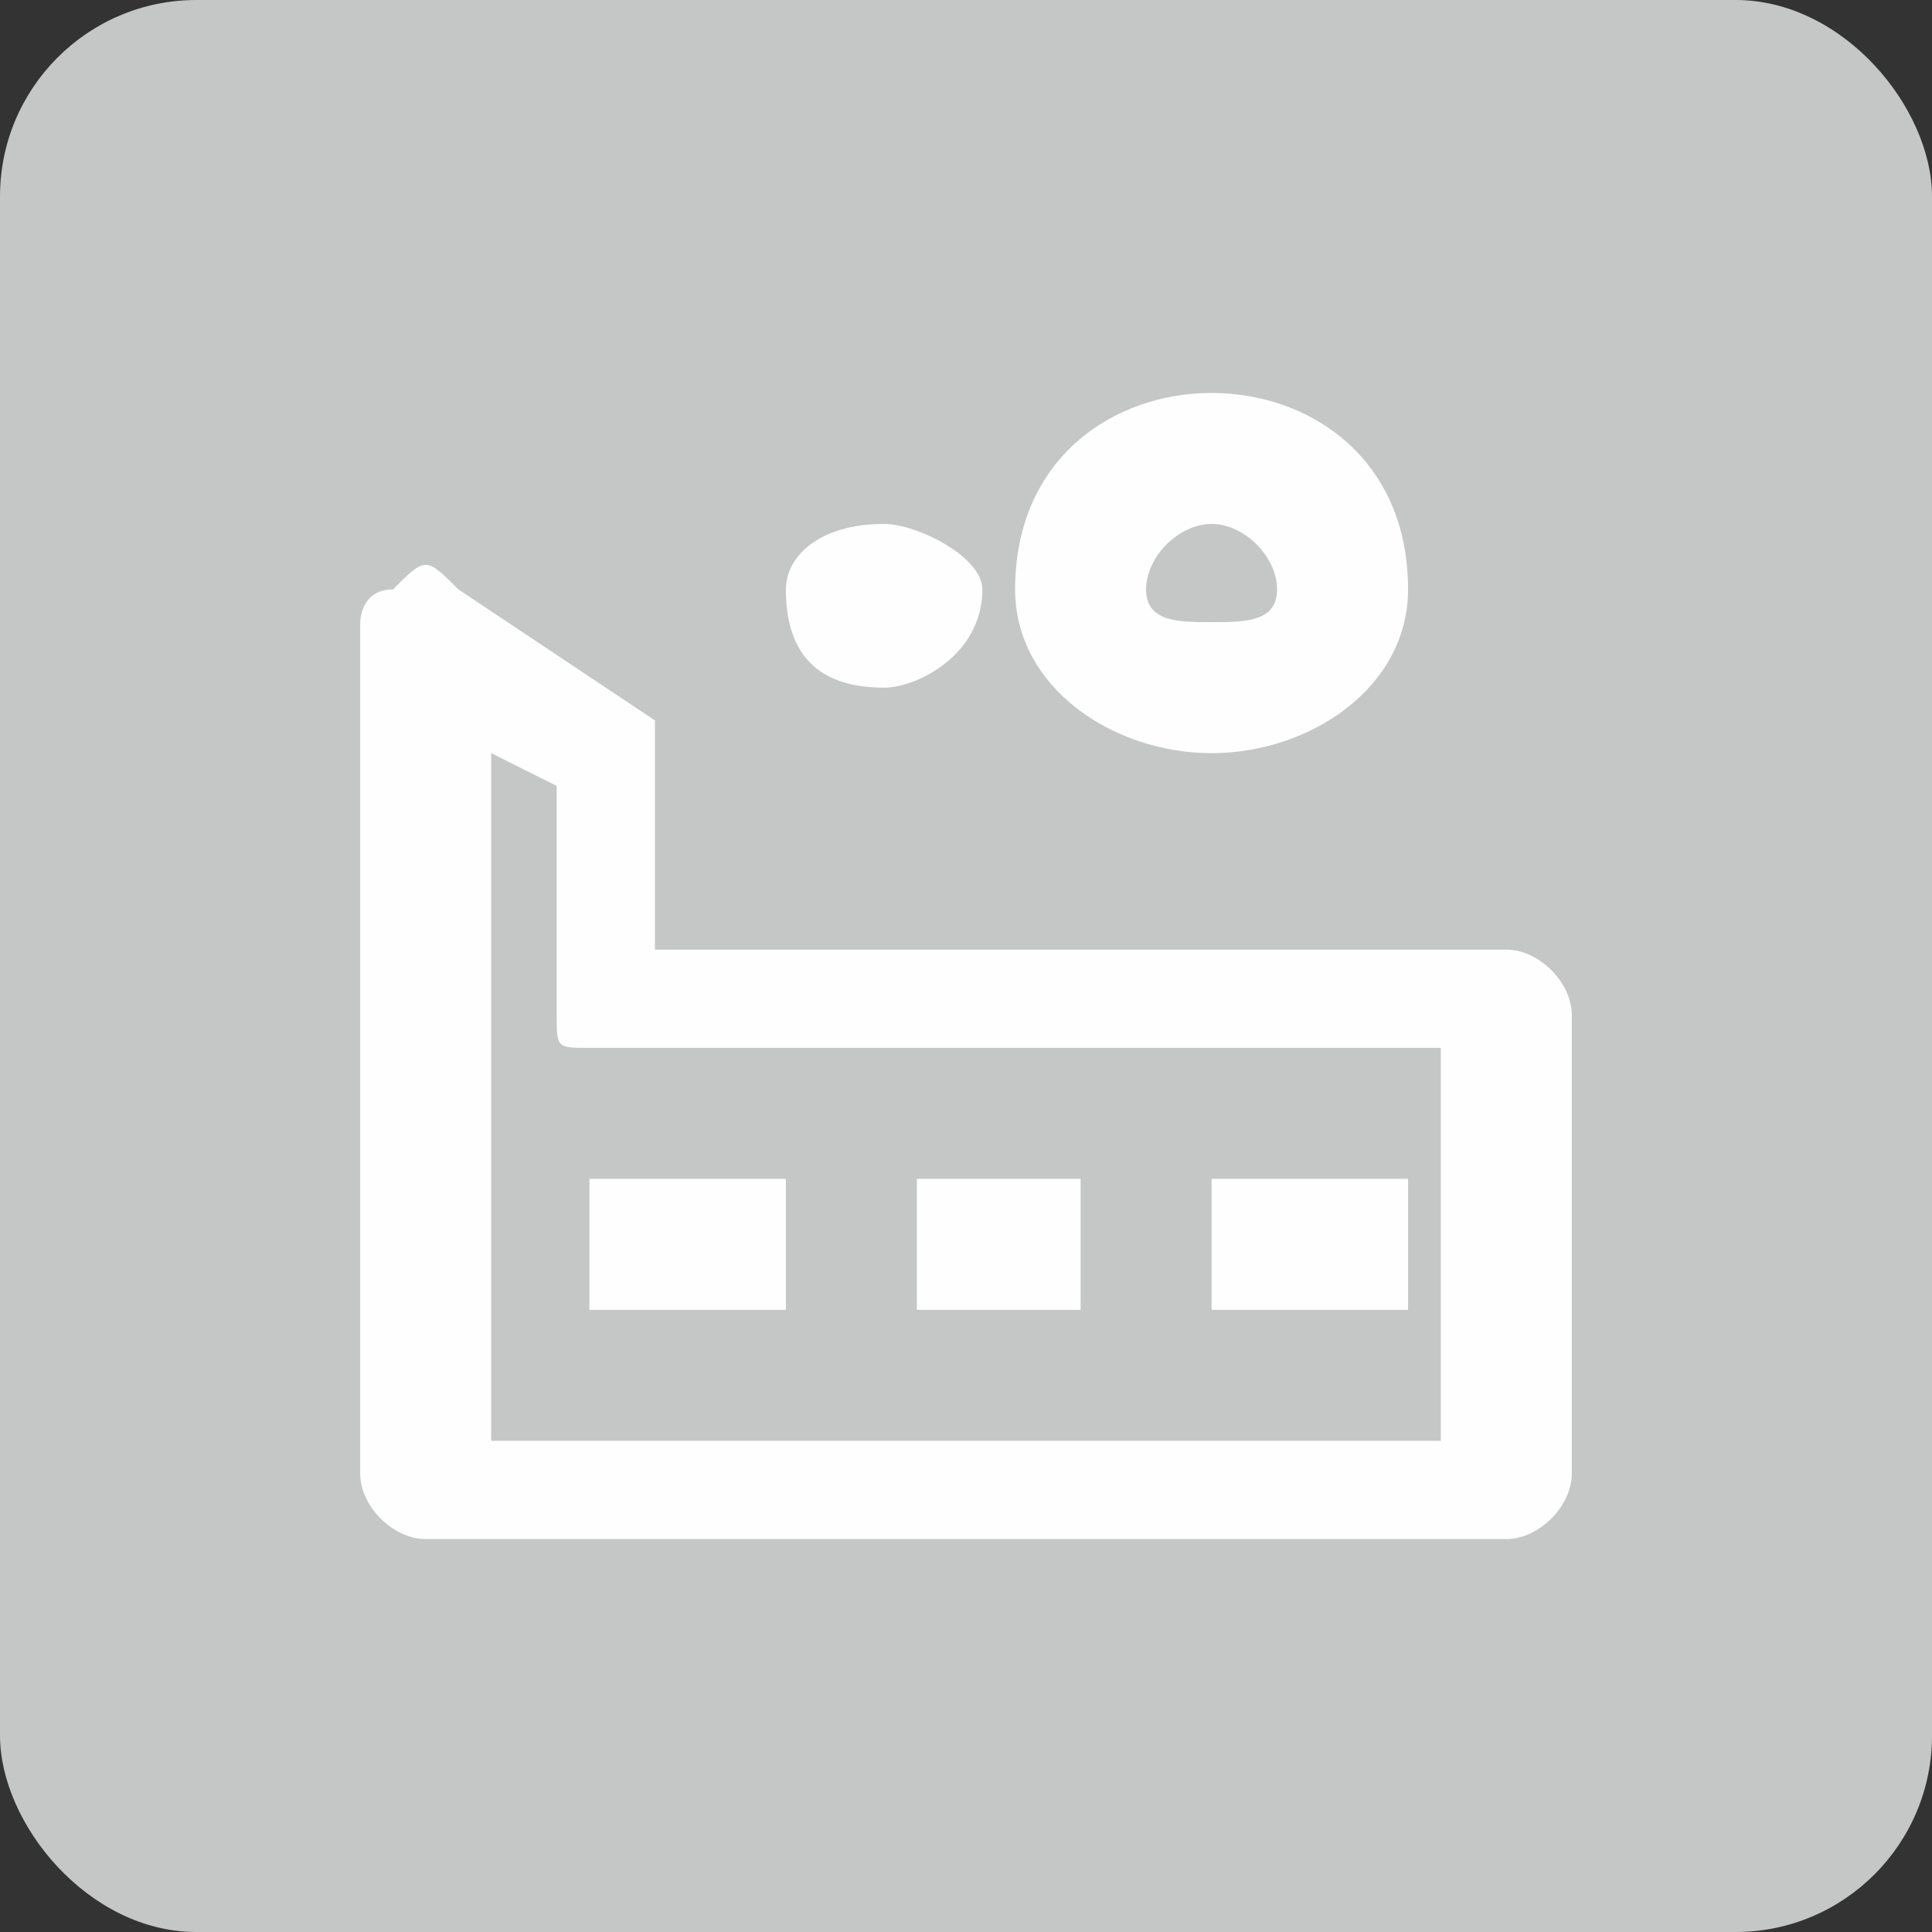 <?xml version="1.0" encoding="UTF-8"?>
<!DOCTYPE svg PUBLIC "-//W3C//DTD SVG 1.1//EN" "http://www.w3.org/Graphics/SVG/1.1/DTD/svg11.dtd">
<!-- Creator: CorelDRAW 2020 (64-Bit) -->
<svg xmlns="http://www.w3.org/2000/svg" xml:space="preserve" width="59px" height="59px" version="1.1" style="shape-rendering:geometricPrecision; text-rendering:geometricPrecision; image-rendering:optimizeQuality; fill-rule:evenodd; clip-rule:evenodd"
viewBox="0 0 0.59 0.59"
 xmlns:xlink="http://www.w3.org/1999/xlink"
 xmlns:xodm="http://www.corel.com/coreldraw/odm/2003">
 <rect x="0" y="0" width="0.59" height="0.59" fill="#333333" stroke="none"/>
 <defs>
  <style type="text/css">
   <![CDATA[
    .fil0 {fill:#C5C6C6}
    .fil1 {fill:#FEFEFE;fill-rule:nonzero}
   ]]>
  </style>
 </defs>
 <g id="Plan_x0020_1">
  <rect class="fil0" width="0.59" height="0.59" rx="0.06" ry="0.06"/>
  <path class="fil1" d="M0.27 0.21c0.01,0 0.03,-0.01 0.03,-0.03 0,-0.01 -0.02,-0.02 -0.03,-0.02 -0.02,0 -0.03,0.01 -0.03,0.02 0,0.02 0.01,0.03 0.03,0.03zm0.1 0.02c0.03,0 0.06,-0.02 0.06,-0.05 0,-0.04 -0.03,-0.06 -0.06,-0.06 -0.03,0 -0.06,0.02 -0.06,0.06 0,0.03 0.03,0.05 0.06,0.05zm0 -0.07l0 0c0.01,0 0.02,0.01 0.02,0.02 0,0.01 -0.01,0.01 -0.02,0.01 -0.01,0 -0.02,0 -0.02,-0.01 0,-0.01 0.01,-0.02 0.02,-0.02zm0.09 0.13l-0.26 0 0 -0.06c0,0 0,-0.01 0,-0.01l-0.06 -0.04c-0.01,-0.01 -0.01,-0.01 -0.02,0 -0.01,0 -0.01,0.01 -0.01,0.01l0 0.26c0,0.01 0.01,0.02 0.02,0.02l0.33 0c0.01,0 0.02,-0.01 0.02,-0.02l0 -0.14c0,-0.01 -0.01,-0.02 -0.02,-0.02zm-0.02 0.15l0 0 -0.29 0 0 -0.21 0.02 0.01 0 0.07c0,0.01 0,0.01 0.01,0.01l0.26 0 0 0.12zm-0.26 -0.04l0.06 0 0 -0.04 -0.06 0 0 0.04zm0.15 -0.04l-0.05 0 0 0.04 0.05 0 0 -0.04zm0.1 0l-0.06 0 0 0.04 0.06 0 0 -0.04z"/>
 </g>
</svg>
